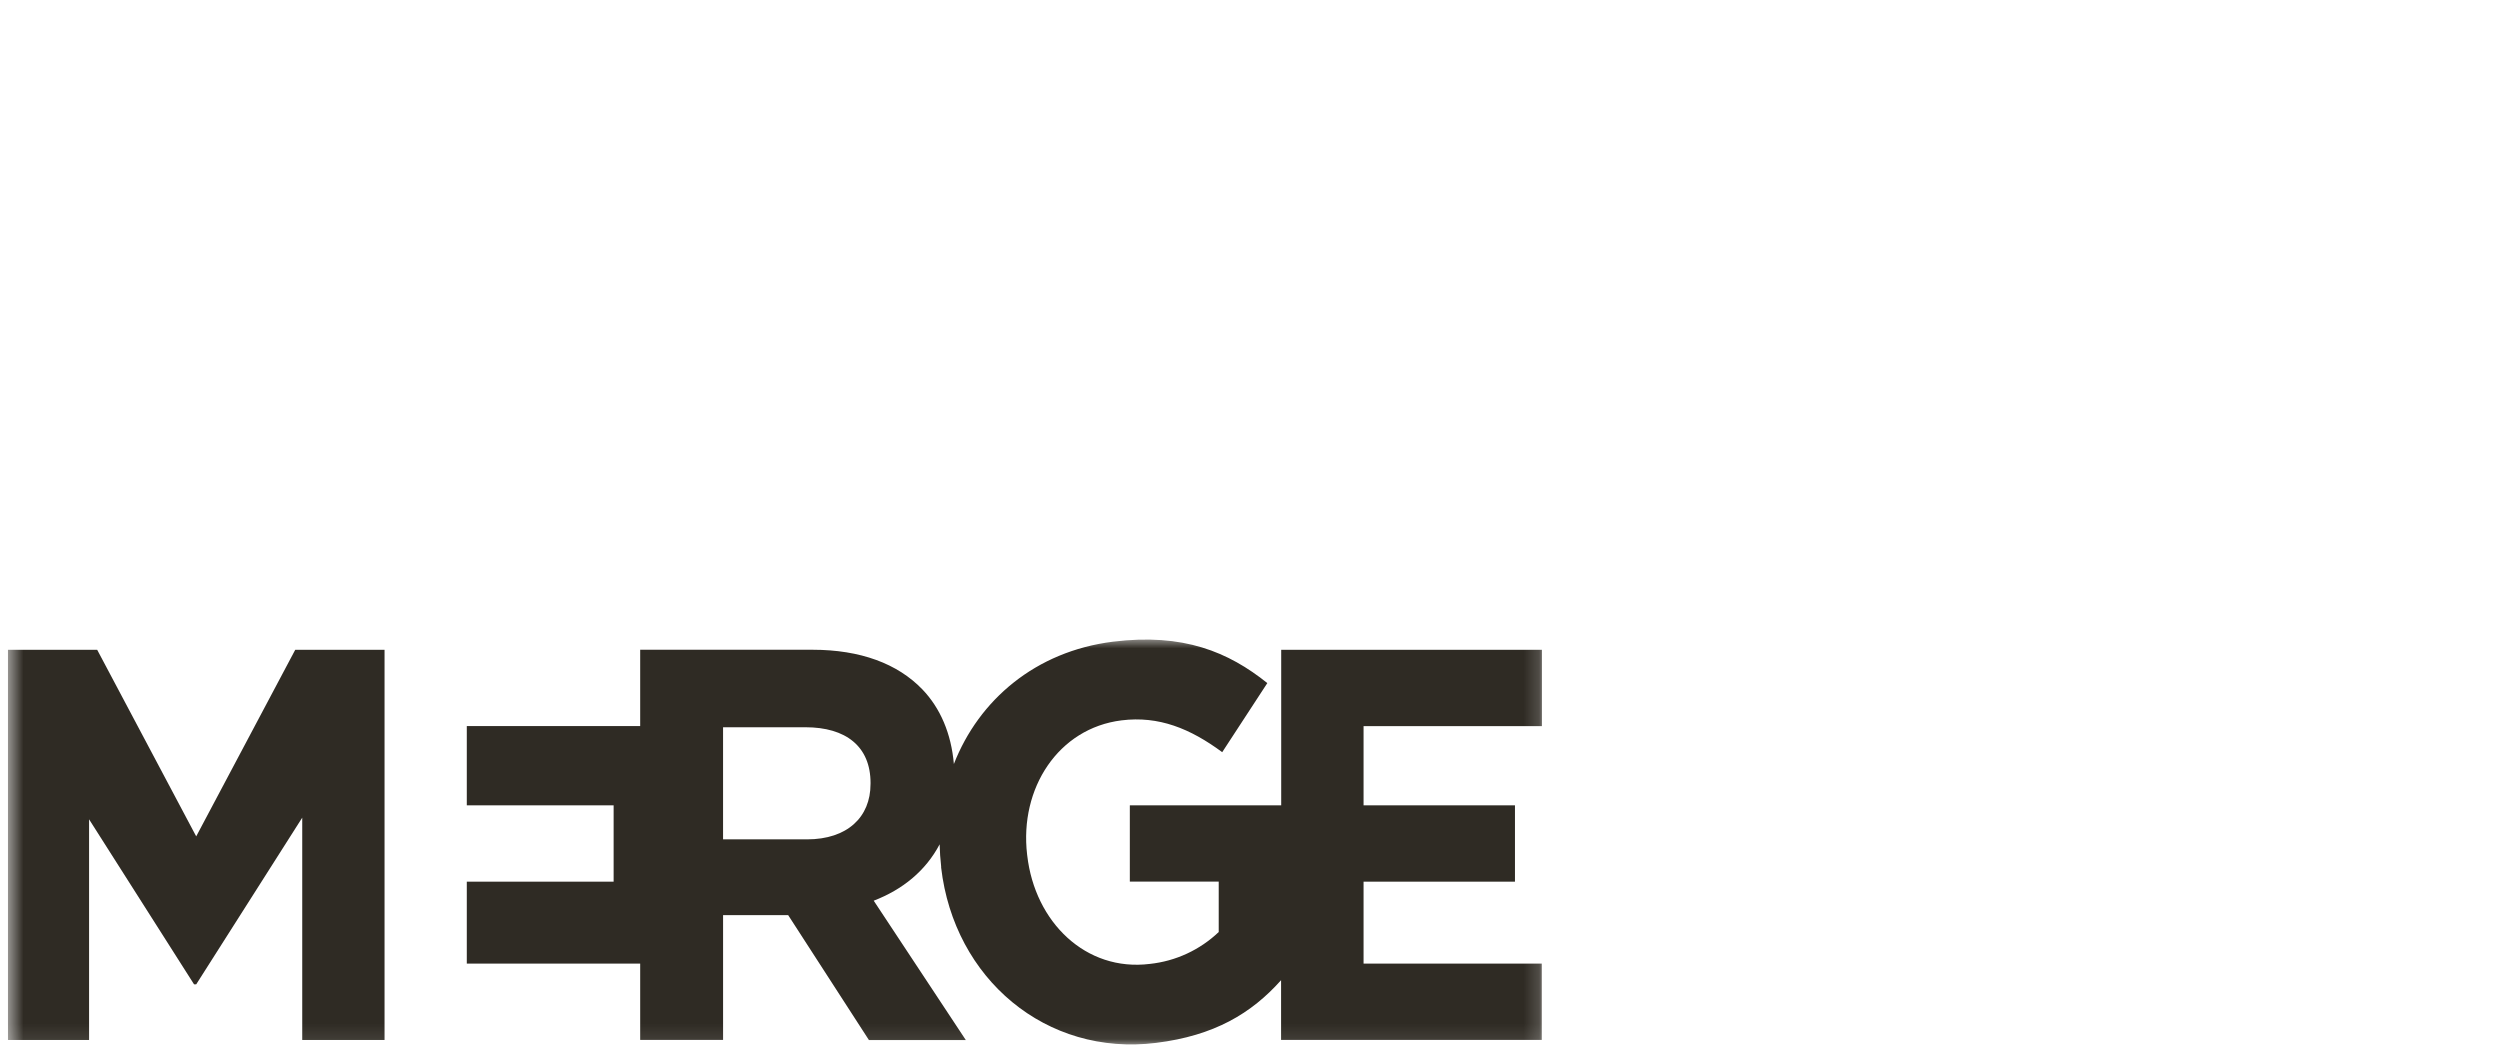 <svg width="160" height="67" viewBox="0 0 160 67" fill="none" xmlns="http://www.w3.org/2000/svg">
<g clip-path="url(#clip0_37_2182)">
<mask id="mask0_37_2182" style="mask-type:luminance" maskUnits="userSpaceOnUse" x="0" y="40" width="99" height="27">
<path d="M98.841 40.754H0.5V66.918H98.841V40.754Z" fill="white"/>
</mask>
<g mask="url(#mask0_37_2182)">
<path fill-rule="evenodd" clip-rule="evenodd" d="M18.895 41.587L12.557 53.528L6.22 41.587H0.5V66.562H5.701V52.436L12.42 62.998H12.557L19.343 52.33V66.562H24.611V41.587H18.895Z" fill="#2F2B24"/>
<path fill-rule="evenodd" clip-rule="evenodd" d="M55.713 50.185C55.713 52.29 54.234 53.719 51.65 53.719H46.276V46.544H51.547C54.13 46.544 55.715 47.765 55.715 50.113L55.713 50.185ZM87.268 61.67V56.426H96.958V51.543H87.268V46.472H98.683V41.587H81.997V51.54H72.309V56.424H77.998V59.649C76.794 60.795 75.246 61.513 73.592 61.69C69.486 62.2 66.236 59.014 65.744 54.761L65.735 54.69C65.237 50.443 67.736 46.607 71.776 46.103C74.167 45.806 76.173 46.627 78.222 48.139L81.109 43.717C78.621 41.727 75.737 40.508 71.224 41.069C66.279 41.688 62.65 44.79 61.048 48.897C60.88 46.952 60.183 45.318 59.027 44.116C57.444 42.474 55.066 41.584 52.003 41.584H40.972V46.469H29.875V51.541H39.272V56.425H29.875V61.67H40.972V66.554H46.277V58.57H50.444L55.611 66.563H61.812L55.918 57.644C57.756 56.938 59.238 55.742 60.137 54.036C60.149 54.505 60.178 54.978 60.233 55.451V55.523C61.06 62.643 66.949 67.624 73.994 66.744C77.716 66.28 80.086 64.862 81.989 62.732V66.554H98.674V61.67L87.267 61.672L87.268 61.67Z" fill="#2F2B24"/>
</g>
</g>
<defs>
<clipPath id="clip0_37_2182">
<rect width="98.341" height="26.164" fill="white" transform="translate(0.5 40.754)"/>
</clipPath>
</defs>
</svg>
